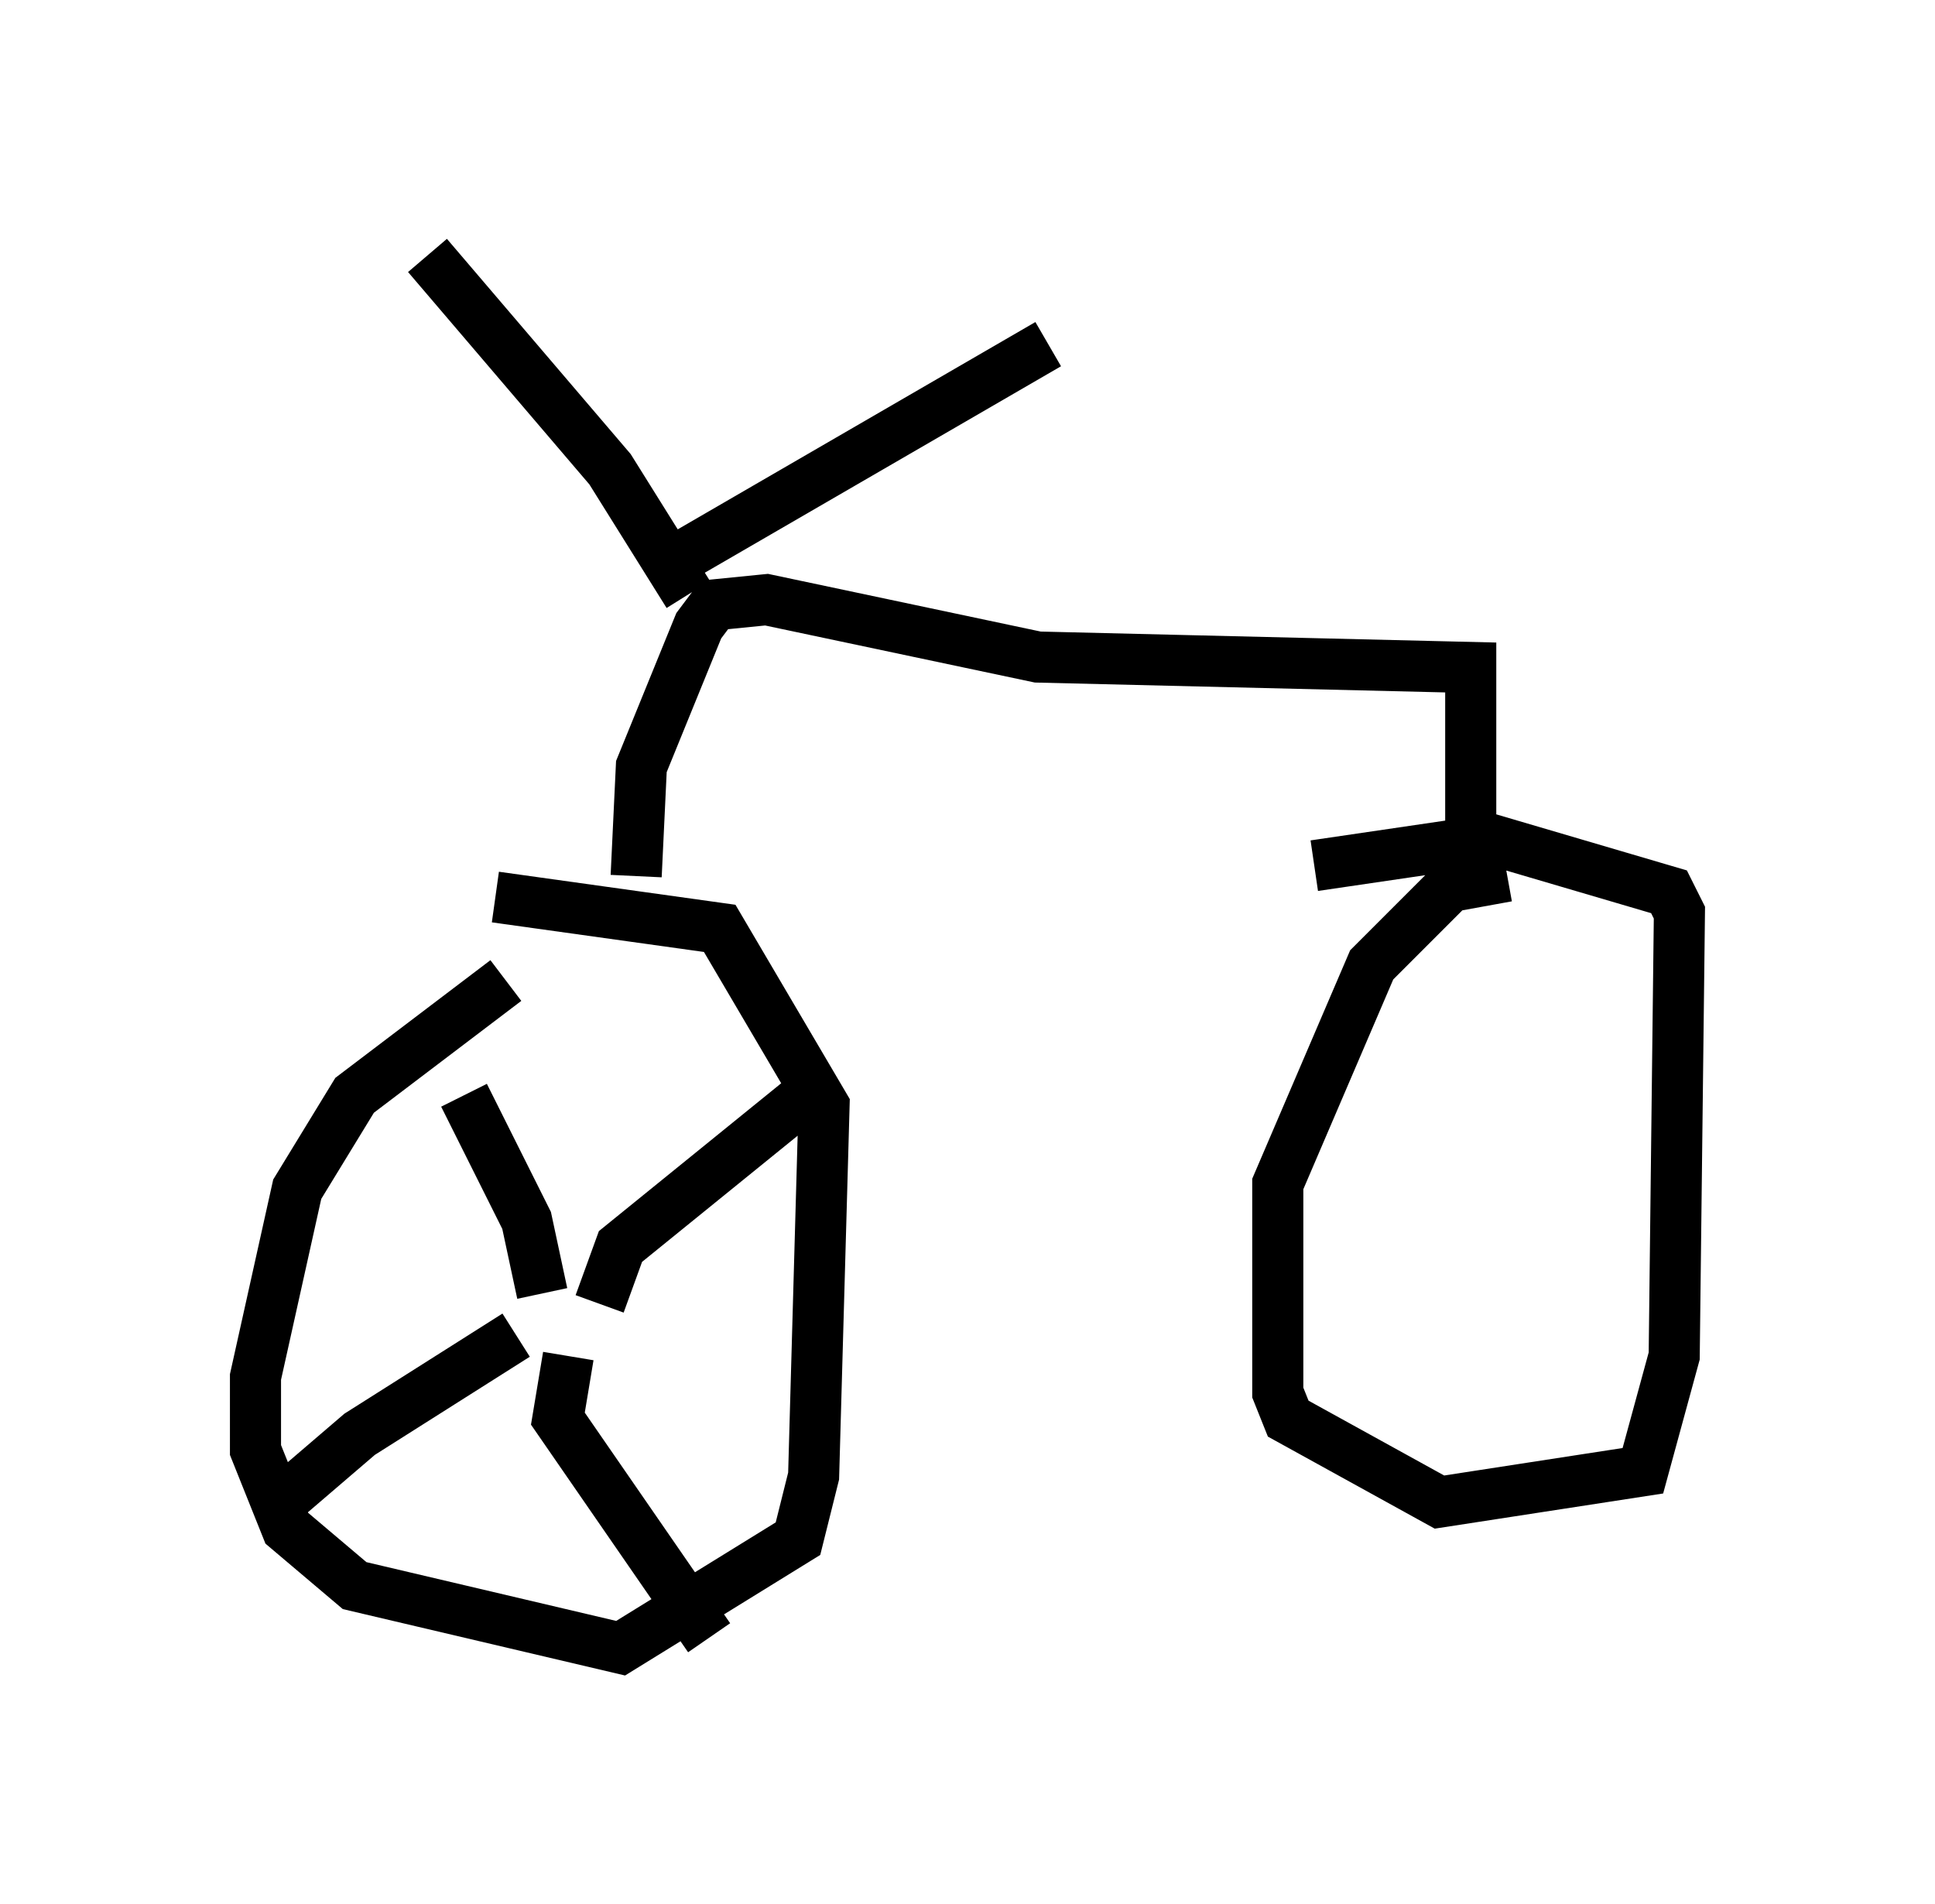 <?xml version="1.0" encoding="utf-8" ?>
<svg baseProfile="full" height="37.257" version="1.1" width="37.869" xmlns="http://www.w3.org/2000/svg" xmlns:ev="http://www.w3.org/2001/xml-events" xmlns:xlink="http://www.w3.org/1999/xlink"><defs /><rect fill="white" height="37.257" width="37.869" x="0" y="0" /><path d="M11.635, 18.577 m-1.735, 0.613 l-2.96, 2.246 -1.123, 1.838 l-0.817, 3.675 0.0, 1.429 l0.613, 1.531 1.327, 1.123 l5.206, 1.225 3.471, -2.144 l0.306, -1.225 0.204, -7.248 l-2.042, -3.471 -4.39, -0.613 m19.804, -0.408 l-1.123, 0.204 -1.531, 1.531 l-1.838, 4.288 0.0, 4.083 l0.204, 0.51 2.96, 1.633 l3.981, -0.613 0.613, -2.246 l0.102, -8.677 -0.204, -0.408 l-3.471, -1.021 -3.471, 0.51 m-13.271, 0.204 l0.102, -2.144 1.123, -2.756 l0.306, -0.408 1.021, -0.102 l5.308, 1.123 8.473, 0.204 l0.0, 3.675 m-15.313, -5.104 l-1.531, -2.45 -3.573, -4.185 m5.104, 5.819 l7.044, -4.083 m-9.902, 18.579 l-0.306, -1.429 -1.225, -2.45 m2.654, 4.083 l0.408, -1.123 3.777, -3.063 m-5.819, 4.798 l-3.063, 1.94 -1.429, 1.225 m5.513, -2.756 l-0.204, 1.225 2.96, 4.288 " fill="none" stroke="black" stroke-width="1" /></svg>